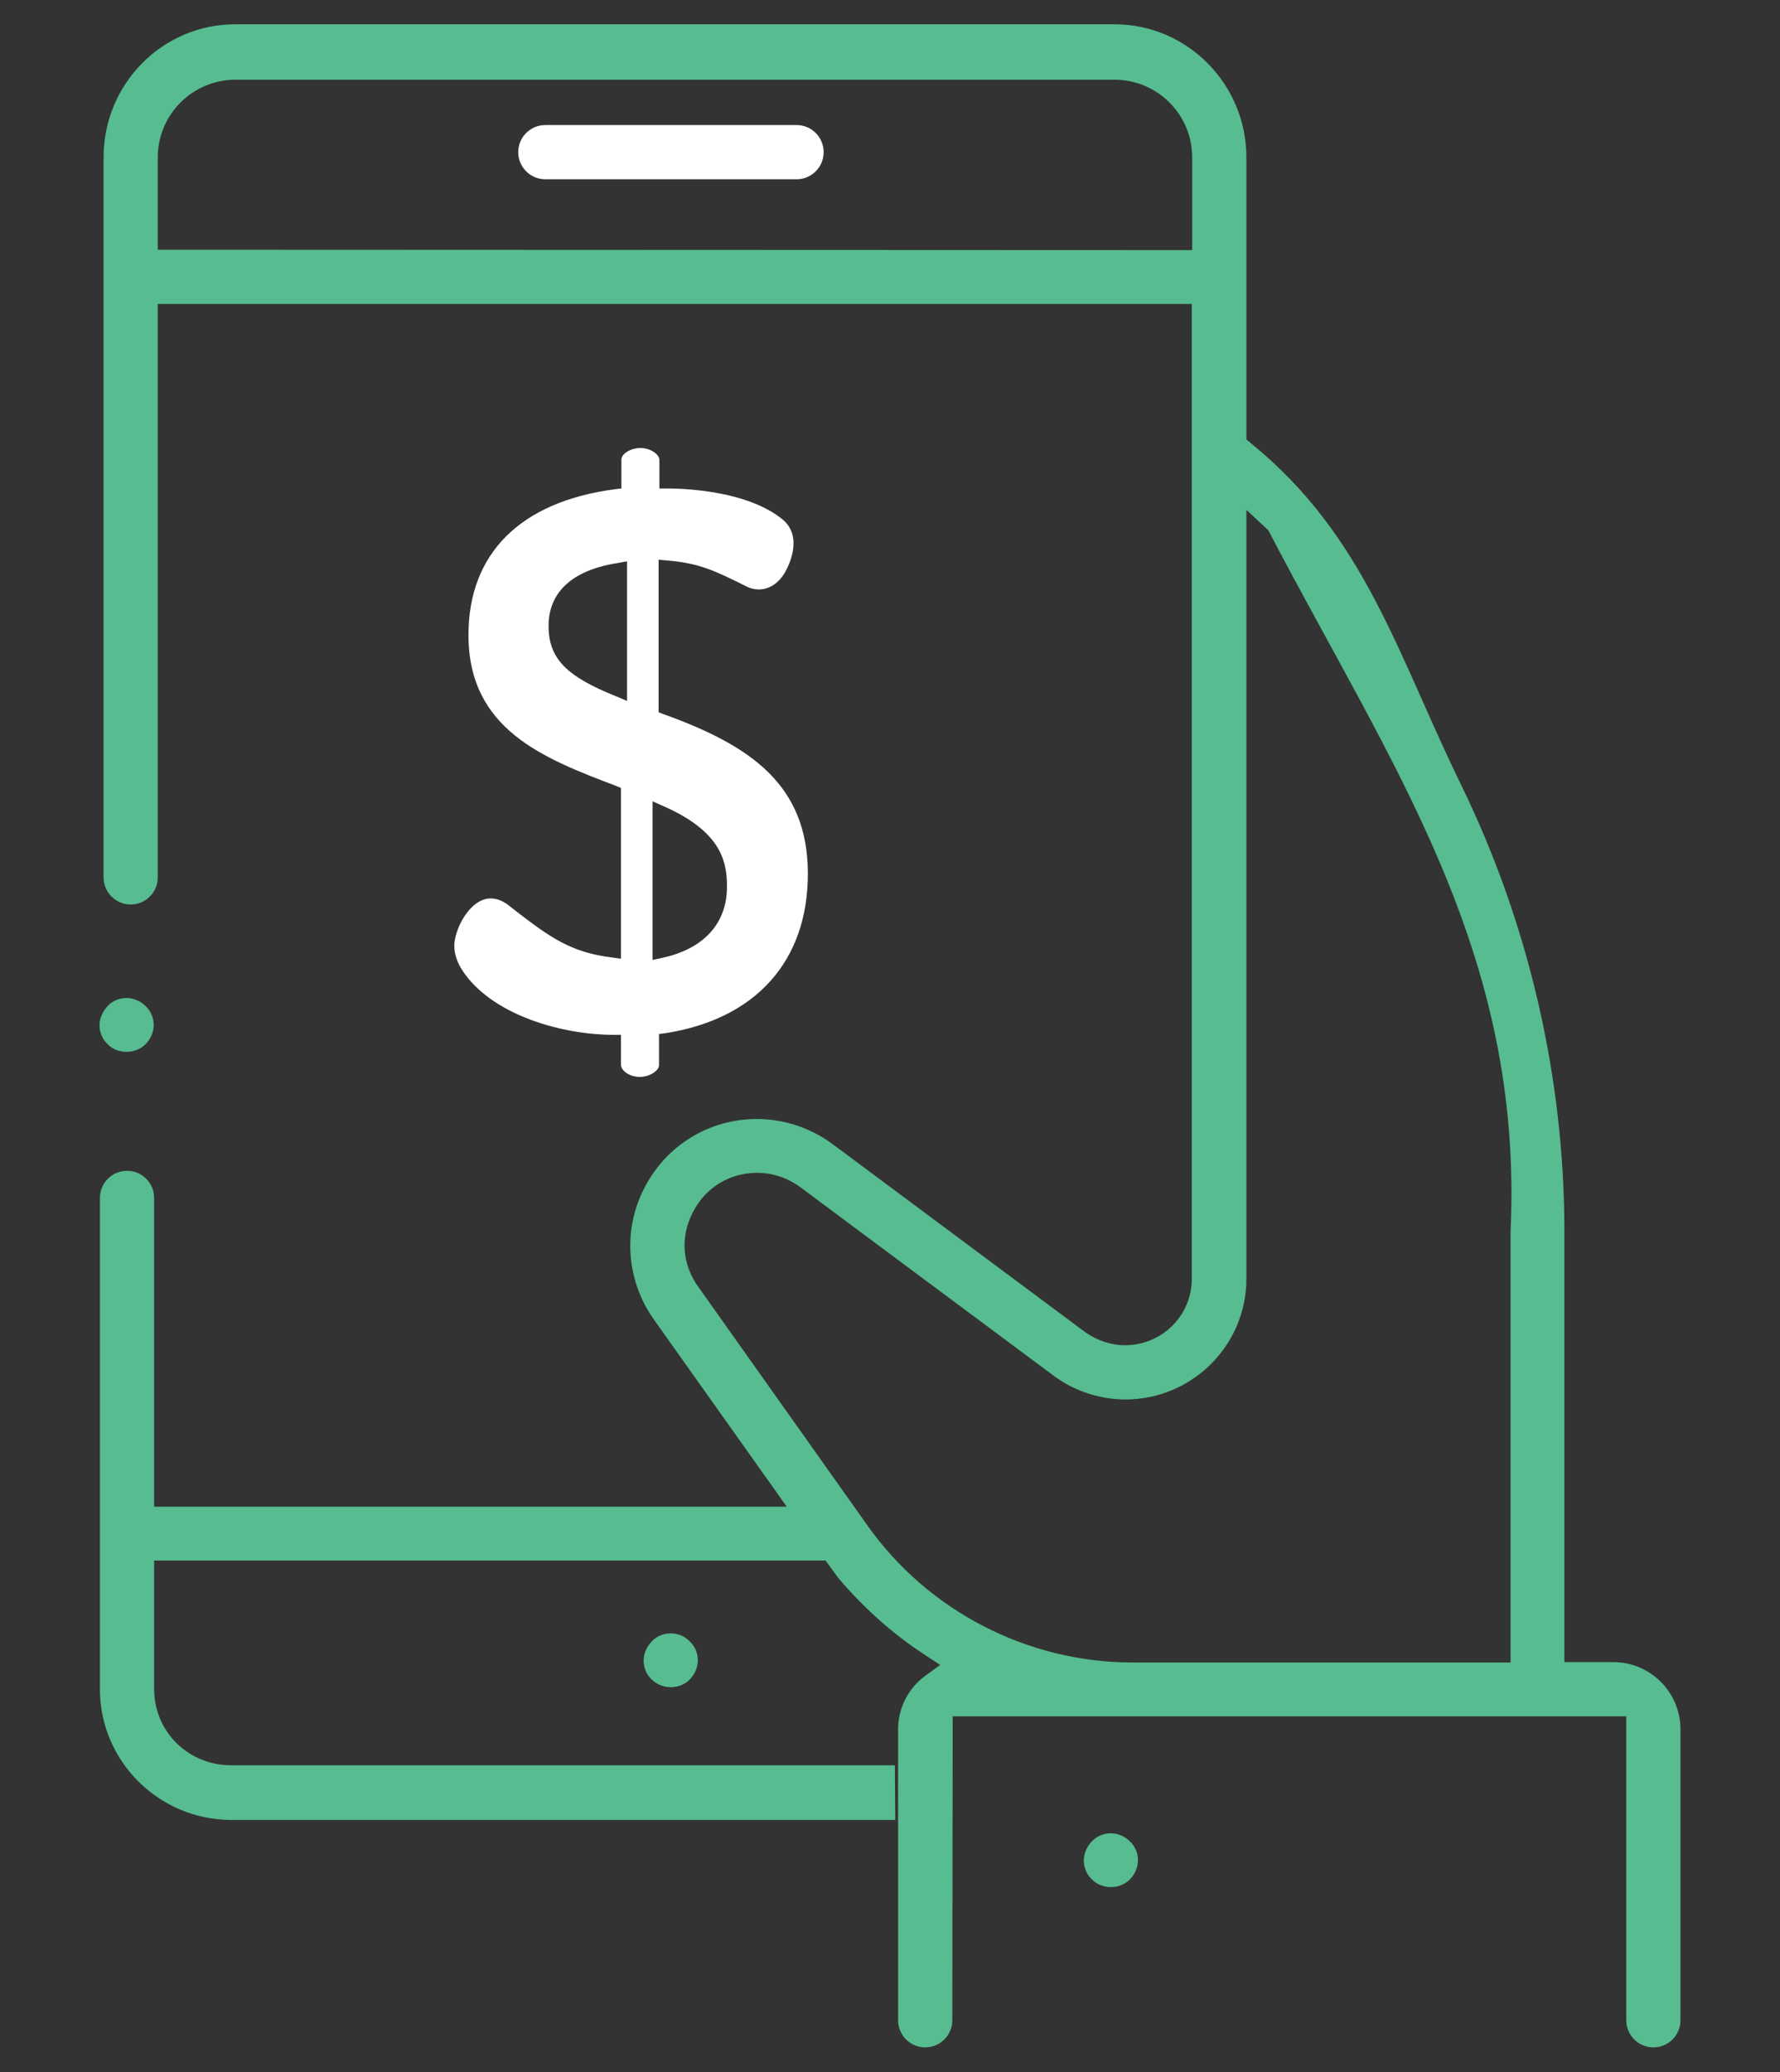 <?xml version="1.0" encoding="utf-8"?>
<!-- Generator: Adobe Illustrator 23.0.1, SVG Export Plug-In . SVG Version: 6.00 Build 0)  -->
<svg version="1.1" id="Layer_1" xmlns="http://www.w3.org/2000/svg" xmlns:xlink="http://www.w3.org/1999/xlink" x="0px" y="0px"
	 viewBox="0 0 440 512" style="enable-background:new 0 0 440 512;" xml:space="preserve">
<rect x="0" y="0" width="440" height="512" fill="#333333" stroke="none"/>
<style type="text/css">
	.st0{fill:#FFFFFF;}
	.st1{fill:#57BC90;}
</style>
<g>
	<g>
		<path class="st0" d="M164.1,176.5l-1.3-0.5v-37.7l2.1,0.2c7.7,0.6,11.6,2.4,19.6,6.4c3.4,1.7,7.2,0.5,9.5-3.4
			c0.8-1.4,4.7-8.7-0.5-13.1c-8.6-7.1-24.1-7.7-28.6-7.7H163v-7c0-1.5-2.3-3-4.7-3c-2.2,0-4.7,1.3-4.7,2.9v7.1l-1.7,0.2
			c-23.3,3.1-36.1,15.9-36.1,36c0,23.4,18.6,30.5,36.5,37.3l1.2,0.5v42.2l-2.1-0.3c-10.4-1.2-15.8-5.3-23.9-11.5l-1.9-1.5
			c-1.5-1.1-2.9-1.6-4.3-1.6c-5.2,0-9,7.7-9,11.7c0,2.3,0.9,4.7,2.7,7.1c7.6,10.3,24.3,14.9,36.6,14.9h1.9v7.4c0,1.4,2,3,4.7,3
			c2.3,0,4.7-1.5,4.7-2.9v-7.7l1.6-0.2c22.3-3.5,35.2-17.8,35.2-39.4C199.7,193.9,185.5,184.2,164.1,176.5z M155,173.2l-2.6-1.1
			c-12.5-5-16.8-9.4-16.8-17.5c0-5.8,3-13.3,17.2-15.5l2.2-0.4L155,173.2L155,173.2z M163.6,236.7l-2.3,0.5V198l2.7,1.2
			c13.9,6.1,15.7,13.3,15.7,19.7C179.8,228.1,174,234.5,163.6,236.7z"/>
	</g>
	<path class="st1" d="M274.6,453c-1.8,0-3.5,0.7-4.7,2c-1.2,1.2-2,3-2,4.7s0.7,3.5,2,4.7c1.2,1.2,2.9,1.9,4.7,1.9
		c1.8,0,3.5-0.7,4.7-1.9c1.2-1.2,2-3,2-4.7c0-1.8-0.7-3.5-2-4.7C278.1,453.8,276.4,453,274.6,453z"/>
	<path class="st0" d="M196.9,30.9h-62.1c-3.7,0-6.7,3-6.7,6.7s3,6.7,6.7,6.7h62.1c3.7,0,6.7-3,6.7-6.7S200.6,30.9,196.9,30.9z"/>
	<path class="st1" d="M221.2,436.2h-164c-10.7,0-19.1-8.3-19.1-18.9v-31.7h167.4l-9.7-13.3H38.1V296c0-3.7-3-6.7-6.7-6.7
		s-6.7,3-6.7,6.7v121.4c0,17.8,14.6,32.3,32.5,32.3h164.1L221.2,436.2z"/>
	<path class="st1" d="M228.6,408.9l3.8,2.5l-3.7,2.7c-4.3,3.2-6.7,8-6.7,13.3v11.1v0.1v15.2l0,0v45.4c0,3.7,3,6.7,6.7,6.7
		s6.7-3,6.7-6.7l0.1-75.1H402v75.1c0,3.7,3,6.7,6.7,6.7s6.7-3,6.7-6.7v-71.9c0-9.1-7.4-16.6-16.6-16.6h-12.1V304.2
		c0-37.9-8.8-75.9-25.4-110c-15.9-32.5-23.8-61.7-52-84.6l-1.2-1V38.9c0-18.1-14.6-32.9-32.6-32.9H58.1C40.2,6,25.6,20.7,25.6,38.9
		v177.9c0,3.7,3,6.7,6.7,6.7s6.7-3,6.7-6.7V75.1h255.6V316c0,9.1-7.4,16.4-16.5,16.4c-3.5,0-7-1.2-9.8-3.2l-62.5-46.5
		c-5.4-4-12-6.2-18.7-6.2c-11.8,0-22.4,6.5-27.8,17c-5.4,10.4-4.5,22.9,2.3,32.5l34.3,48.3l0.1,0.2l11.2,15.4
		C213.4,397.2,220.6,403.7,228.6,408.9z M39,61.7V38.9c0-10.6,8.6-19.2,19.2-19.2h217.3c10.6,0,19.2,8.6,19.2,19.2v22.9L39,61.7
		L39,61.7z M171.3,299.5c3.1-6.1,9.1-9.7,15.9-9.7c3.8,0,7.6,1.3,10.7,3.6l62.5,46.5c5.1,3.8,11.4,5.9,17.8,5.9
		c16.5,0,29.9-13.4,29.9-29.8V126l5.4,5c30.4,58.3,63.1,103.9,59.9,173.2v106.6H280c-26,0-50.6-12.7-65.6-33.9l-41.7-58.8
		C168.6,312.5,168.1,305.6,171.3,299.5z"/>
	<path class="st1" d="M165.8,403.6c-1.8,0-3.5,0.7-4.7,2c-1.2,1.2-2,3-2,4.7c0,1.8,0.7,3.5,2,4.7c1.2,1.2,2.9,1.9,4.7,1.9
		s3.6-0.7,4.7-1.9c1.2-1.2,2-3,2-4.7c0-1.8-0.7-3.5-2-4.7C169.3,404.3,167.6,403.6,165.8,403.6z"/>
	<path class="st1" d="M31.3,259.9c1.8,0,3.5-0.7,4.7-1.9c1.2-1.2,2-3,2-4.7s-0.7-3.5-2-4.7c-1.2-1.2-3-2-4.7-2c-1.8,0-3.5,0.7-4.7,2
		s-2,3-2,4.7c0,1.8,0.7,3.5,2,4.7C27.8,259.3,29.5,259.9,31.3,259.9z"/>
</g>
</svg>
